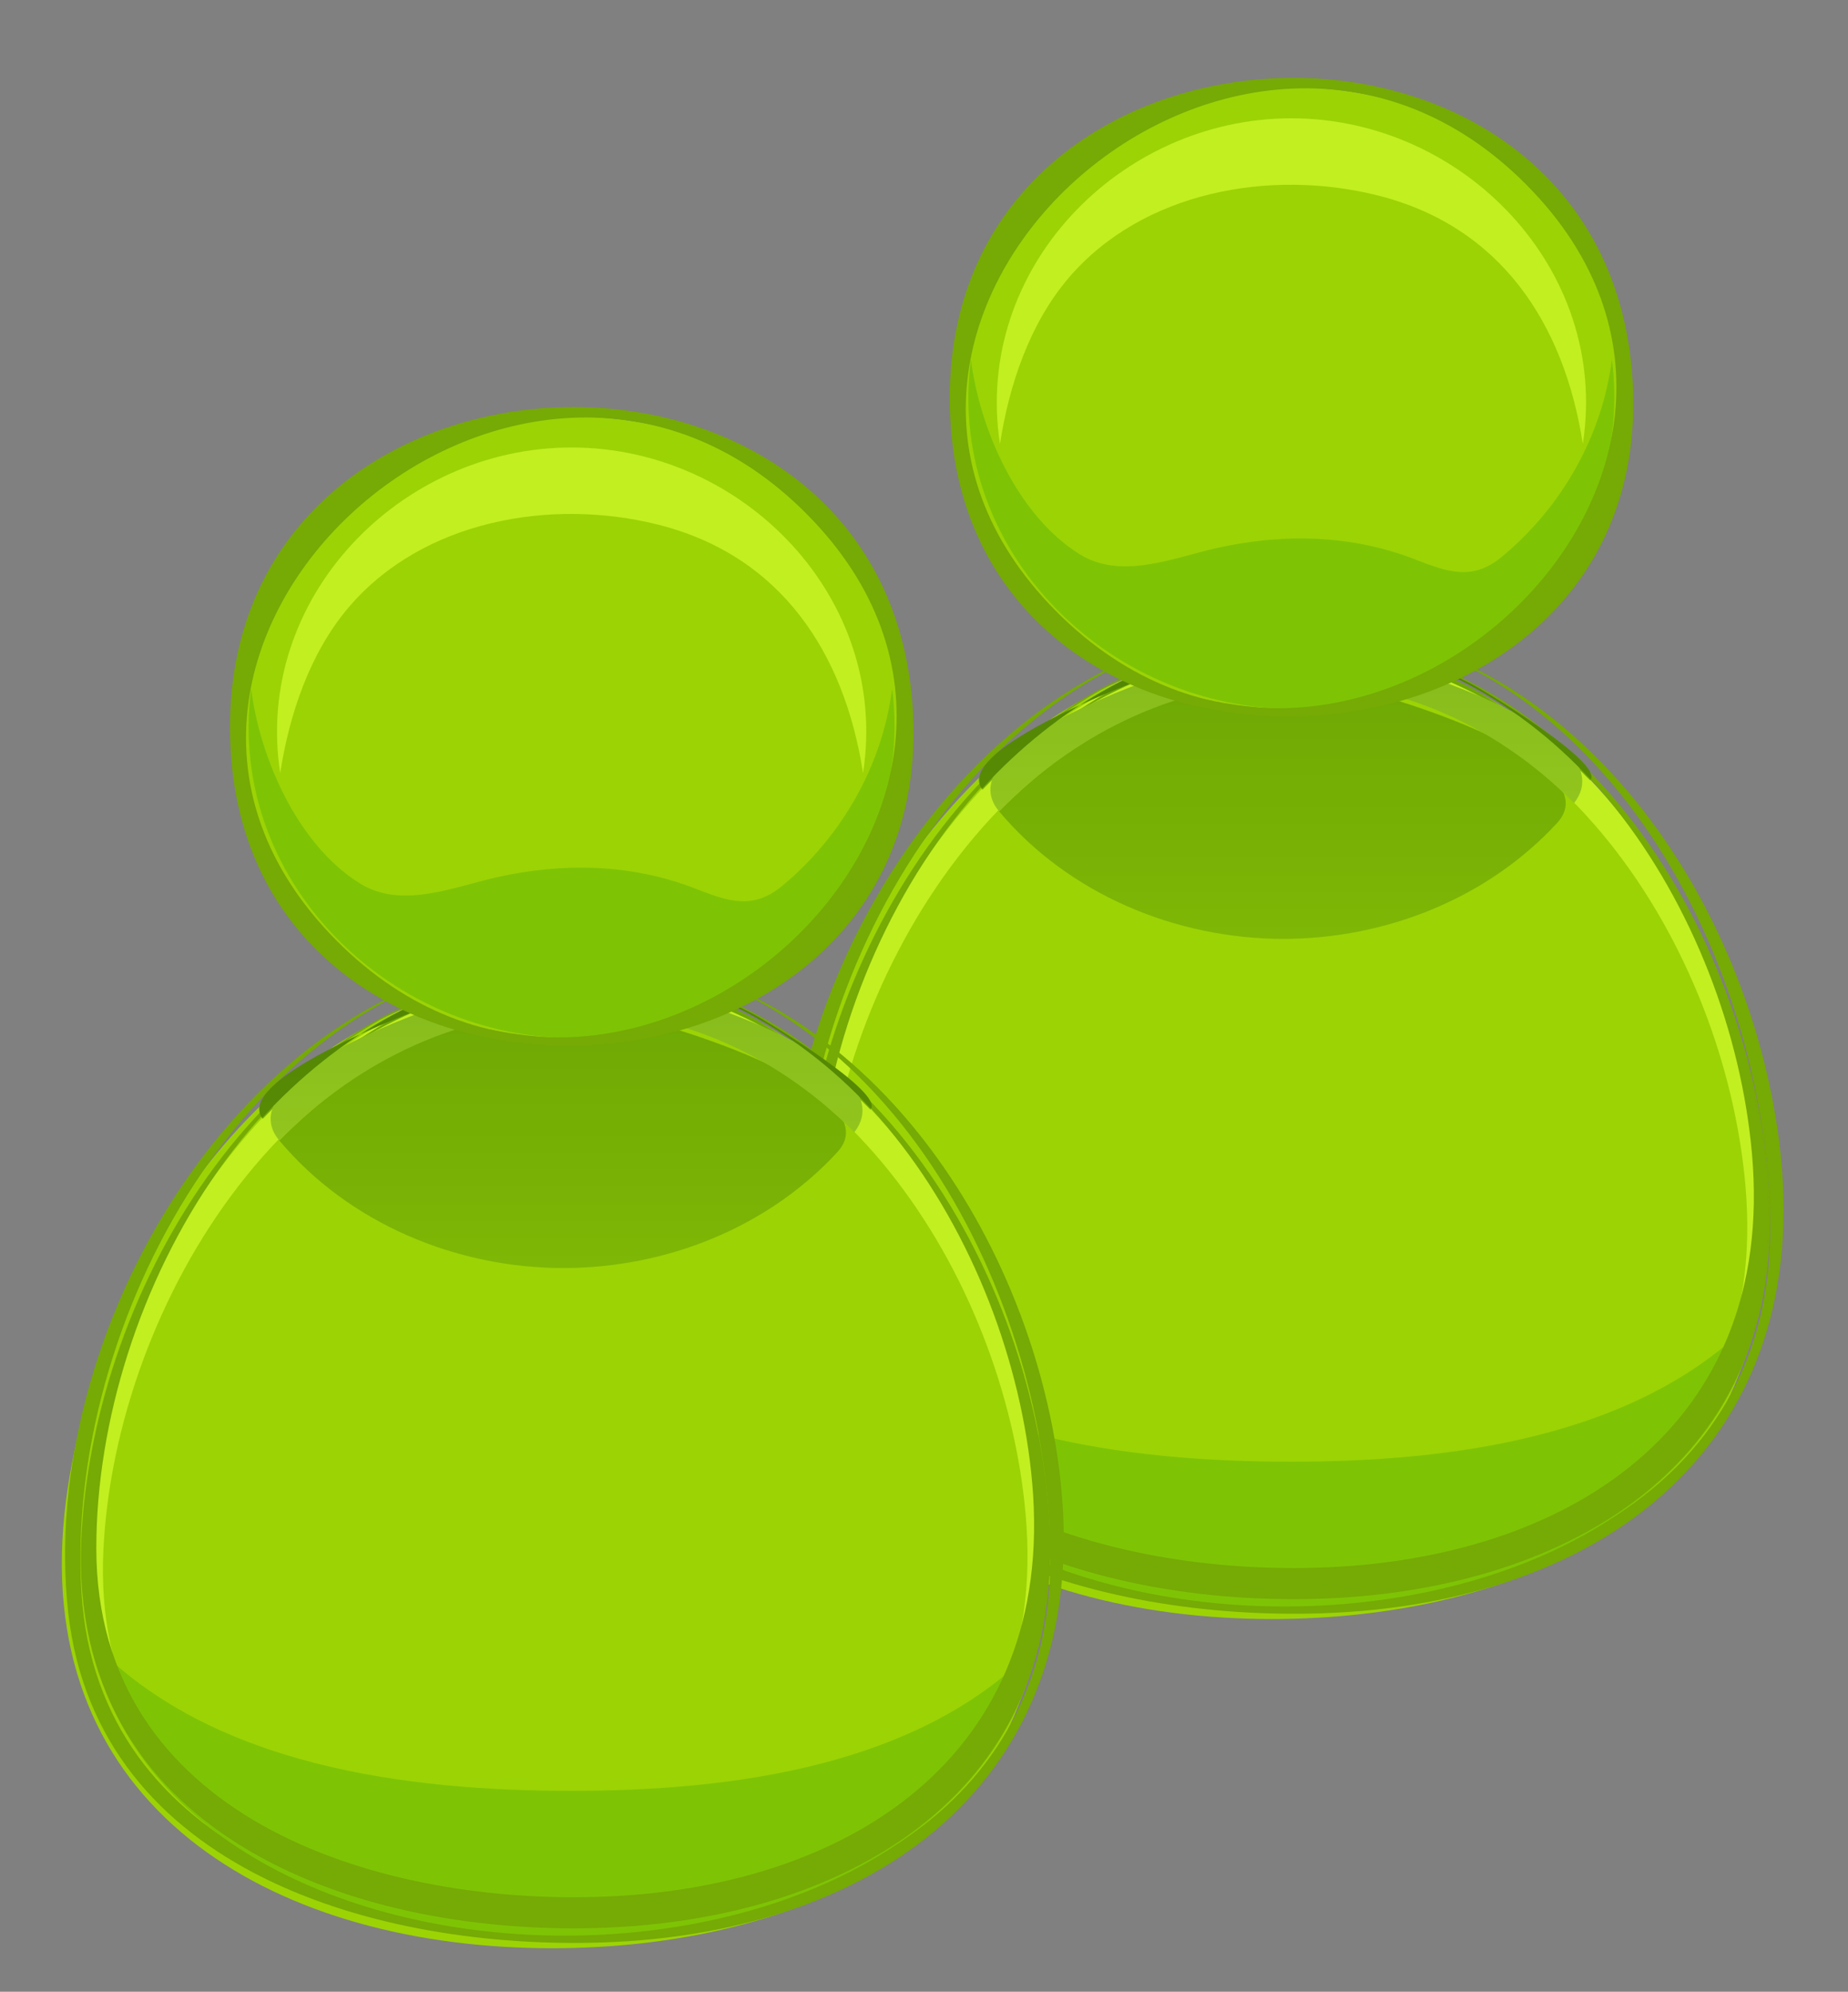 <?xml version="1.0" encoding="UTF-8"?>
<svg viewBox="0 0 127.15 137" xmlns="http://www.w3.org/2000/svg">
 <rect x="0" y="0" width="127.15" height="137" fill="#808080" stroke="none"/>
 <defs>
  <linearGradient id="k" x1=".5" x2=".5" y1="4.226" y2="-8.188">
   <stop stop-color="#c2ef20" offset="0"/>
   <stop stop-color="#0a5116" offset="1"/>
  </linearGradient>
  <linearGradient id="l" x1=".502" x2=".502" y1="4.785" y2="-9.189">
   <stop stop-color="#76aa04" offset="0"/>
   <stop stop-color="#063903" offset="1"/>
  </linearGradient>
  <linearGradient id="j" x1=".501" x2=".501" y1="2.392" y2="-4.622">
   <stop stop-color="#9cd305" offset="0"/>
   <stop stop-color="#084703" offset="1"/>
  </linearGradient>
  <linearGradient id="h" x1=".48" x2=".48" y1="125.24" y2="-234.65">
   <stop stop-color="#fff" offset="0"/>
   <stop stop-color="#7f6400" offset="1"/>
  </linearGradient>
  <linearGradient id="g" x1=".512" x2=".512" y1="312.66" y2="-582.52">
   <stop stop-color="#fff" offset="0"/>
   <stop stop-color="#0d56ac" offset="1"/>
  </linearGradient>
  <linearGradient id="i" x1=".509" x2=".509" y1="452.22" y2="-840.81">
   <stop stop-color="#fff" offset="0"/>
   <stop stop-color="#0d56ac" offset="1"/>
  </linearGradient>
 </defs>
 <path d="m144.83 11.664c-0.106 7e-3 -0.106 7e-3 0 0m4.044-0.032c0.112 0.008 0.112 0.008 0 0m-3.638-1e-3c-0.186 0.014-0.186 0.014 0 0m3.214-0.023c0.217 0.013 0.217 0.013 0 0m-2.797-2e-3c-0.25 0.015-0.25 0.015 0 0m2.379-0.018c0.272 0.012 0.272 0.012 0 0m-1.962 0c-0.294 0.012-0.294 0.012 0 0m1.516-0.012c0.344 7e-3 0.344 7e-3 0 0m-1.067 0c-0.368 7e-3 -0.368 7e-3 0 0m0.525-6e-3c-1.441 0 1.437 0 0 0" fill="url(#g)"/>
 <path d="m113.54 27.623c-0.051 0.006-0.051 0.006 0 0m0.38-0.062c-0.062 7e-3 -0.062 7e-3 0 0m0.362-0.054c-0.045 0.006-0.045 0.006 0 0m1.102-0.132c-0.222 0.023-0.222 0.023 0 0m0.401-0.037c-0.254 0.023-0.254 0.023 0 0m4.02-0.026c0.104 0.006 0.104 0.006 0 0m-3.619-3e-3c-0.271 0.018-0.271 0.018 0 0m3.195-0.023c0.214 0.012 0.214 0.012 0 0m-2.782-2e-3c-0.296 0.017-0.296 0.017 0 0m2.364-0.018c0.27 0.012 0.27 0.012 0 0m-1.952 0c-0.319 0.012-0.319 0.012 0 0m1.505-0.013c0.343 0.008 0.343 0.008 0 0m-1.06 0c-0.382 0.008-0.382 0.008 0 0m0.517-6e-3c-1.443 0 1.444 0 0 0" fill="url(#h)"/>
 <path d="m121.18 85.675c0 19.394-18.681 26.148-35.311 25.663-18.618-0.543-34.455-10.404-31.796-30.811 2.264-17.374 16.053-37.17 35.507-35.912 19.872 1.288 31.6 23.08 31.6 41.06" fill="#9cd305"/>
 <path d="m88.879 44.312c-18.916 0-31.723 19.841-33.261 36.897-1.804 20.018 15.444 28.405 33.119 28.405-15.98 0-32.966-7.185-32.102-25.6 0.797-17.034 13.305-37.437 32.229-37.437 18.104 0 29.795 18.673 31.227 34.949 1.709 19.408-13.796 28.087-31.339 28.087 16.974 0.013 33.435-7.93 32.617-27.051-0.748-17.495-12.957-38.25-32.49-38.25" fill="#c2ef20"/>
 <path d="m67.553 54.259c-0.564 0.626-0.002-9.99e-4 0 0m18.969-11.227c-0.295 0.027-0.295 0.027 0 0m0.386-0.032c-0.272 0.02-0.272 0.02 0 0m3.897-6e-3c19.537 1.426 30.988 23.454 30.988 41.596 0 17.505-15.693 24.942-31.196 25.383-15.172 0.43-34.336-5.098-35.469-23.048-1.169-18.559 11.541-41.83 31.036-43.858-20.311 2.106-34.086 26.161-31.945 45.212 2.007 17.849 21.471 23.189 36.744 22.688 19.504-0.64 34.058-11.74 31.45-32.444-2.071-16.454-13.721-34.185-31.608-35.529m-3.507-0.02c-0.256 0.017-0.256 0.017 0 0m3.164-2e-3c0.351 0.024 0.351 0.024 0 0m-2.771-0.019c-0.229 0.012-0.229 0.012 0 0m2.395 0c0.287 0.013 0.287 0.013 0 0m-1.995-0.016c-0.214 0.008-0.214 0.008 0 0m1.603 0c0.253 0.011 0.253 0.011 0 0m-0.395-9e-3c0.182 0.004 0.182 0.004 0 0m-0.81 0c-0.152 0.004-0.152 0.004 0 0" fill="#76aa04"/>
 <path d="m88.826 100.54c-11.241 0-24.816-1.683-33.014-10.285 5.414 26.937 59.456 26.986 65.14 0.189-7.959 8.461-21.145 10.096-32.126 10.096" fill="#7ec405"/>
 <path d="m88.879 43.944c18.348 0 30.211 18.921 31.665 35.421 1.654 18.785-12.677 27.96-29.947 28.468-15.425 0.453-34.447-5.576-34.447-23.979 0-17.404 11.975-38.542 31.045-39.854-19.017 1.284-31.285 21.822-32.076 39.22-0.911 20.078 18.337 27.238 35.478 26.752 16.668-0.474 31.945-8.861 31.154-27.346-0.759-17.702-13.116-38.682-32.872-38.682" fill="#76aa04"/>
 <path d="m86.301 43.052c-0.183 0.019-0.183 0.019 0 0m0.402-0.036c-0.241 0.023-0.241 0.023 0 0m4.022-0.027c0.106 0.007 0.106 0.007 0 0m-3.619-3e-3c-0.265 0.019-0.265 0.019 0 0m3.195-0.023c0.215 0.013 0.215 0.013 0 0m-2.781-2e-3c-0.296 0.018-0.296 0.018 0 0m2.364-0.016c0.269 0.011 0.269 0.011 0 0m-1.953-2e-3c-0.32 0.013-0.32 0.013 0 0m1.505-0.012c0.344 0.007 0.344 0.007 0 0m-1.061 0c-0.379 0.007-0.379 0.007 0 0m0.52-6e-3c-1.442 0 1.437 0 0 0" fill="url(#i)"/>
 <path d="m88.866 46.579c-7.707 0-14.819 3.819-20.125 9.229 4.788 5.705 12.174 8.771 19.559 8.771 7.026 0 14.041-2.768 18.836-7.971 4.146-4.497-14.695-10.029-18.27-10.029m0.029-2.38c-3.892 0-7.742 0.932-11.255 2.591-1.094 0.518-10.819 6.496-10.042 7.531 11.819-12.438 29.759-13.122 41.817-0.635 0.61-0.991-7.195-5.841-8.014-6.277-3.844-2.046-8.142-3.21-12.506-3.21" fill="url(#j)"/>
 <path d="m88.879 44.312c-4.01 0-24.454 6.34-20.139 11.495 11.269-11.487 28.084-12.1 39.56-0.567 4.128-5.253-15.486-10.928-19.421-10.928" fill="url(#k)"/>
 <path d="m87.195 44c-2.395 0.161-21.988 6.878-19.643 10.259 5.098-5.567 11.989-9.731 19.643-10.259m2.106-0.051c7.798 0.13 14.923 4.052 20.151 9.678 0.777-1.197-7.099-5.999-8.236-6.593-3.679-1.916-7.762-3.018-11.915-3.085m-0.422-5e-3c0.561 0.006 0.561 0.006 0 0" fill="url(#l)"/>
 <path d="m111.73 27.378c0 28.5-45.745 28.5-45.745 0 0-28.502 45.745-28.5 45.745 0" fill="#9cd305"/>
 <path d="m73.515 19.13c5.099-5.981 13.903-7.535 21.268-5.69 8.458 2.119 12.836 8.799 14.121 17.09 1.861-11.988-8.225-22.393-20.051-22.393-11.846 0-21.896 10.411-20.051 22.402 0.618-4.02 2.036-8.272 4.713-11.409" fill="#c2ef20"/>
 <path d="m103.34 38.294c-2.039 1.692-3.757 1.043-5.989 0.178-4.394-1.704-9.074-1.798-13.646-0.772-2.975 0.667-6.551 2.211-9.428 0.417-4.273-2.665-6.863-8.581-7.473-13.381-1.793 13.718 10.484 25.003 23.872 23.955 12.074-0.945 21.789-11.712 20.23-23.958-0.684 5.295-3.468 10.161-7.566 13.561" fill="#7ec405"/>
 <path d="m65.346 27.378c0 30.508 49.382 28.464 46.943-1.764-2.263-28.07-46.943-26.491-46.943 1.764m7.782 15.12c-20.717-19.92 11.573-49.342 31.443-30.235 20.597 19.806-11.447 49.447-31.443 30.235" fill="#76aa04"/>
 <path d="m95.308 34.306c-0.106 0.007-0.106 0.007 0 0m4.044-0.032c0.112 0.008 0.112 0.008 0 0m-3.638-1e-3c-0.186 0.014-0.186 0.014 0 0m3.214-0.023c0.217 0.013 0.217 0.013 0 0m-2.797-2e-3c-0.25 0.015-0.25 0.015 0 0m2.379-0.018c0.272 0.012 0.272 0.012 0 0m-1.962 0c-0.294 0.012-0.294 0.012 0 0m1.516-0.012c0.344 0.007 0.344 0.007 0 0m-1.067 0c-0.368 0.007-0.368 0.007 0 0m0.525-6e-3c-1.441 0 1.437 0 0 0" fill="url(#g)"/>
 <path d="m64.013 50.265c-0.051 0.006-0.051 0.006 0 0m0.38-0.062c-0.062 0.007-0.062 0.007 0 0m0.362-0.054c-0.045 0.006-0.045 0.006 0 0m1.102-0.132c-0.222 0.023-0.222 0.023 0 0m0.401-0.037c-0.254 0.023-0.254 0.023 0 0m4.02-0.026c0.104 0.006 0.104 0.006 0 0m-3.619-3e-3c-0.271 0.018-0.271 0.018 0 0m3.195-0.023c0.214 0.012 0.214 0.012 0 0m-2.782-2e-3c-0.296 0.017-0.296 0.017 0 0m2.364-0.018c0.27 0.012 0.27 0.012 0 0m-1.952 0c-0.319 0.012-0.319 0.012 0 0m1.505-0.013c0.343 0.008 0.343 0.008 0 0m-1.06 0c-0.382 0.008-0.382 0.008 0 0m0.517-6e-3c-1.443 0 1.444 0 0 0" fill="url(#h)"/>
 <path d="m71.653 108.32c0 19.394-18.681 26.148-35.311 25.663-18.618-0.543-34.455-10.404-31.796-30.811 2.264-17.374 16.053-37.17 35.507-35.912 19.872 1.288 31.6 23.08 31.6 41.06" fill="#9cd305"/>
 <path d="m39.356 66.954c-18.916 0-31.723 19.841-33.261 36.897-1.804 20.018 15.444 28.405 33.119 28.405-15.98 0-32.966-7.185-32.102-25.6 0.797-17.034 13.305-37.437 32.229-37.437 18.104 0 29.795 18.673 31.227 34.949 1.709 19.408-13.796 28.087-31.339 28.087 16.974 0.013 33.435-7.93 32.617-27.051-0.748-17.495-12.957-38.25-32.49-38.25" fill="#c2ef20"/>
 <path d="m18.03 76.901c-0.564 0.626-0.002-0.001 0 0m18.969-11.227c-0.295 0.027-0.295 0.027 0 0m0.386-0.032c-0.272 0.02-0.272 0.02 0 0m3.897-6e-3c19.537 1.426 30.988 23.454 30.988 41.596 0 17.505-15.693 24.942-31.196 25.383-15.172 0.43-34.336-5.098-35.469-23.048-1.169-18.559 11.541-41.83 31.036-43.858-20.311 2.106-34.086 26.161-31.945 45.212 2.007 17.849 21.471 23.189 36.744 22.688 19.504-0.64 34.058-11.74 31.45-32.444-2.071-16.454-13.721-34.185-31.608-35.529m-3.507-0.02c-0.256 0.017-0.256 0.017 0 0m3.164-2e-3c0.351 0.024 0.351 0.024 0 0m-2.771-0.019c-0.229 0.012-0.229 0.012 0 0m2.395 0c0.287 0.013 0.287 0.013 0 0m-1.995-0.016c-0.214 0.008-0.214 0.008 0 0m1.603 0c0.253 0.011 0.253 0.011 0 0m-0.395-9e-3c0.182 0.004 0.182 0.004 0 0m-0.81 0c-0.152 0.004-0.152 0.004 0 0" fill="#76aa04"/>
 <path d="m39.303 123.18c-11.241 0-24.816-1.683-33.014-10.285 5.414 26.937 59.456 26.986 65.14 0.189-7.959 8.461-21.145 10.096-32.126 10.096" fill="#7ec405"/>
 <path d="m39.356 66.586c18.348 0 30.211 18.921 31.665 35.421 1.654 18.785-12.677 27.96-29.947 28.468-15.425 0.453-34.447-5.576-34.447-23.979 0-17.404 11.975-38.542 31.045-39.854-19.017 1.284-31.285 21.822-32.076 39.22-0.911 20.078 18.337 27.238 35.478 26.752 16.668-0.474 31.945-8.861 31.154-27.346-0.759-17.702-13.116-38.682-32.872-38.682" fill="#76aa04"/>
 <path d="m36.778 65.694c-0.183 0.019-0.183 0.019 0 0m0.402-0.036c-0.241 0.023-0.241 0.023 0 0m4.022-0.027c0.106 0.007 0.106 0.007 0 0m-3.619-3e-3c-0.265 0.019-0.265 0.019 0 0m3.195-0.023c0.215 0.013 0.215 0.013 0 0m-2.781-2e-3c-0.296 0.018-0.296 0.018 0 0m2.364-0.016c0.269 0.011 0.269 0.011 0 0m-1.953-2e-3c-0.32 0.013-0.32 0.013 0 0m1.505-0.012c0.344 0.007 0.344 0.007 0 0m-1.061 0c-0.379 0.007-0.379 0.007 0 0m0.52-6e-3c-1.442 0 1.437 0 0 0" fill="url(#i)"/>
 <path d="m39.343 69.221c-7.707 0-14.819 3.819-20.125 9.229 4.788 5.705 12.174 8.771 19.559 8.771 7.026 0 14.041-2.768 18.836-7.971 4.146-4.497-14.695-10.029-18.27-10.029m0.029-2.38c-3.892 0-7.742 0.932-11.255 2.591-1.094 0.518-10.819 6.496-10.042 7.531 11.819-12.438 29.759-13.122 41.817-0.635 0.61-0.991-7.195-5.841-8.014-6.277-3.844-2.046-8.142-3.21-12.506-3.21" fill="url(#j)"/>
 <path d="m39.356 66.954c-4.01 0-24.454 6.34-20.139 11.495 11.269-11.487 28.084-12.1 39.56-0.567 4.128-5.253-15.486-10.928-19.421-10.928" fill="url(#k)"/>
 <path d="m37.672 66.642c-2.395 0.161-21.988 6.878-19.643 10.259 5.098-5.567 11.989-9.731 19.643-10.259m2.106-0.051c7.798 0.13 14.923 4.052 20.151 9.678 0.777-1.197-7.099-5.999-8.236-6.593-3.679-1.916-7.762-3.018-11.915-3.085m-0.422-5e-3c0.561 0.006 0.561 0.006 0 0" fill="url(#l)"/>
 <path d="m62.203 50.02c0 28.5-45.745 28.5-45.745 0 0-28.502 45.745-28.5 45.745 0" fill="#9cd305"/>
 <path d="m23.992 41.772c5.099-5.981 13.903-7.535 21.268-5.69 8.458 2.119 12.836 8.799 14.121 17.09 1.861-11.988-8.225-22.393-20.051-22.393-11.846 0-21.896 10.411-20.051 22.402 0.618-4.02 2.036-8.272 4.713-11.409" fill="#c2ef20"/>
 <path d="m53.816 60.936c-2.039 1.692-3.757 1.043-5.989 0.178-4.394-1.704-9.074-1.798-13.646-0.772-2.975 0.667-6.551 2.211-9.428 0.417-4.273-2.665-6.863-8.581-7.473-13.381-1.793 13.718 10.484 25.003 23.872 23.955 12.074-0.945 21.789-11.712 20.23-23.958-0.684 5.295-3.468 10.161-7.566 13.561" fill="#7ec405"/>
 <path d="m15.823 50.02c0 30.508 49.382 28.464 46.943-1.764-2.263-28.07-46.943-26.491-46.943 1.764m7.782 15.12c-20.717-19.92 11.573-49.342 31.443-30.235 20.597 19.806-11.447 49.447-31.443 30.235" fill="#76aa04"/>
</svg>

